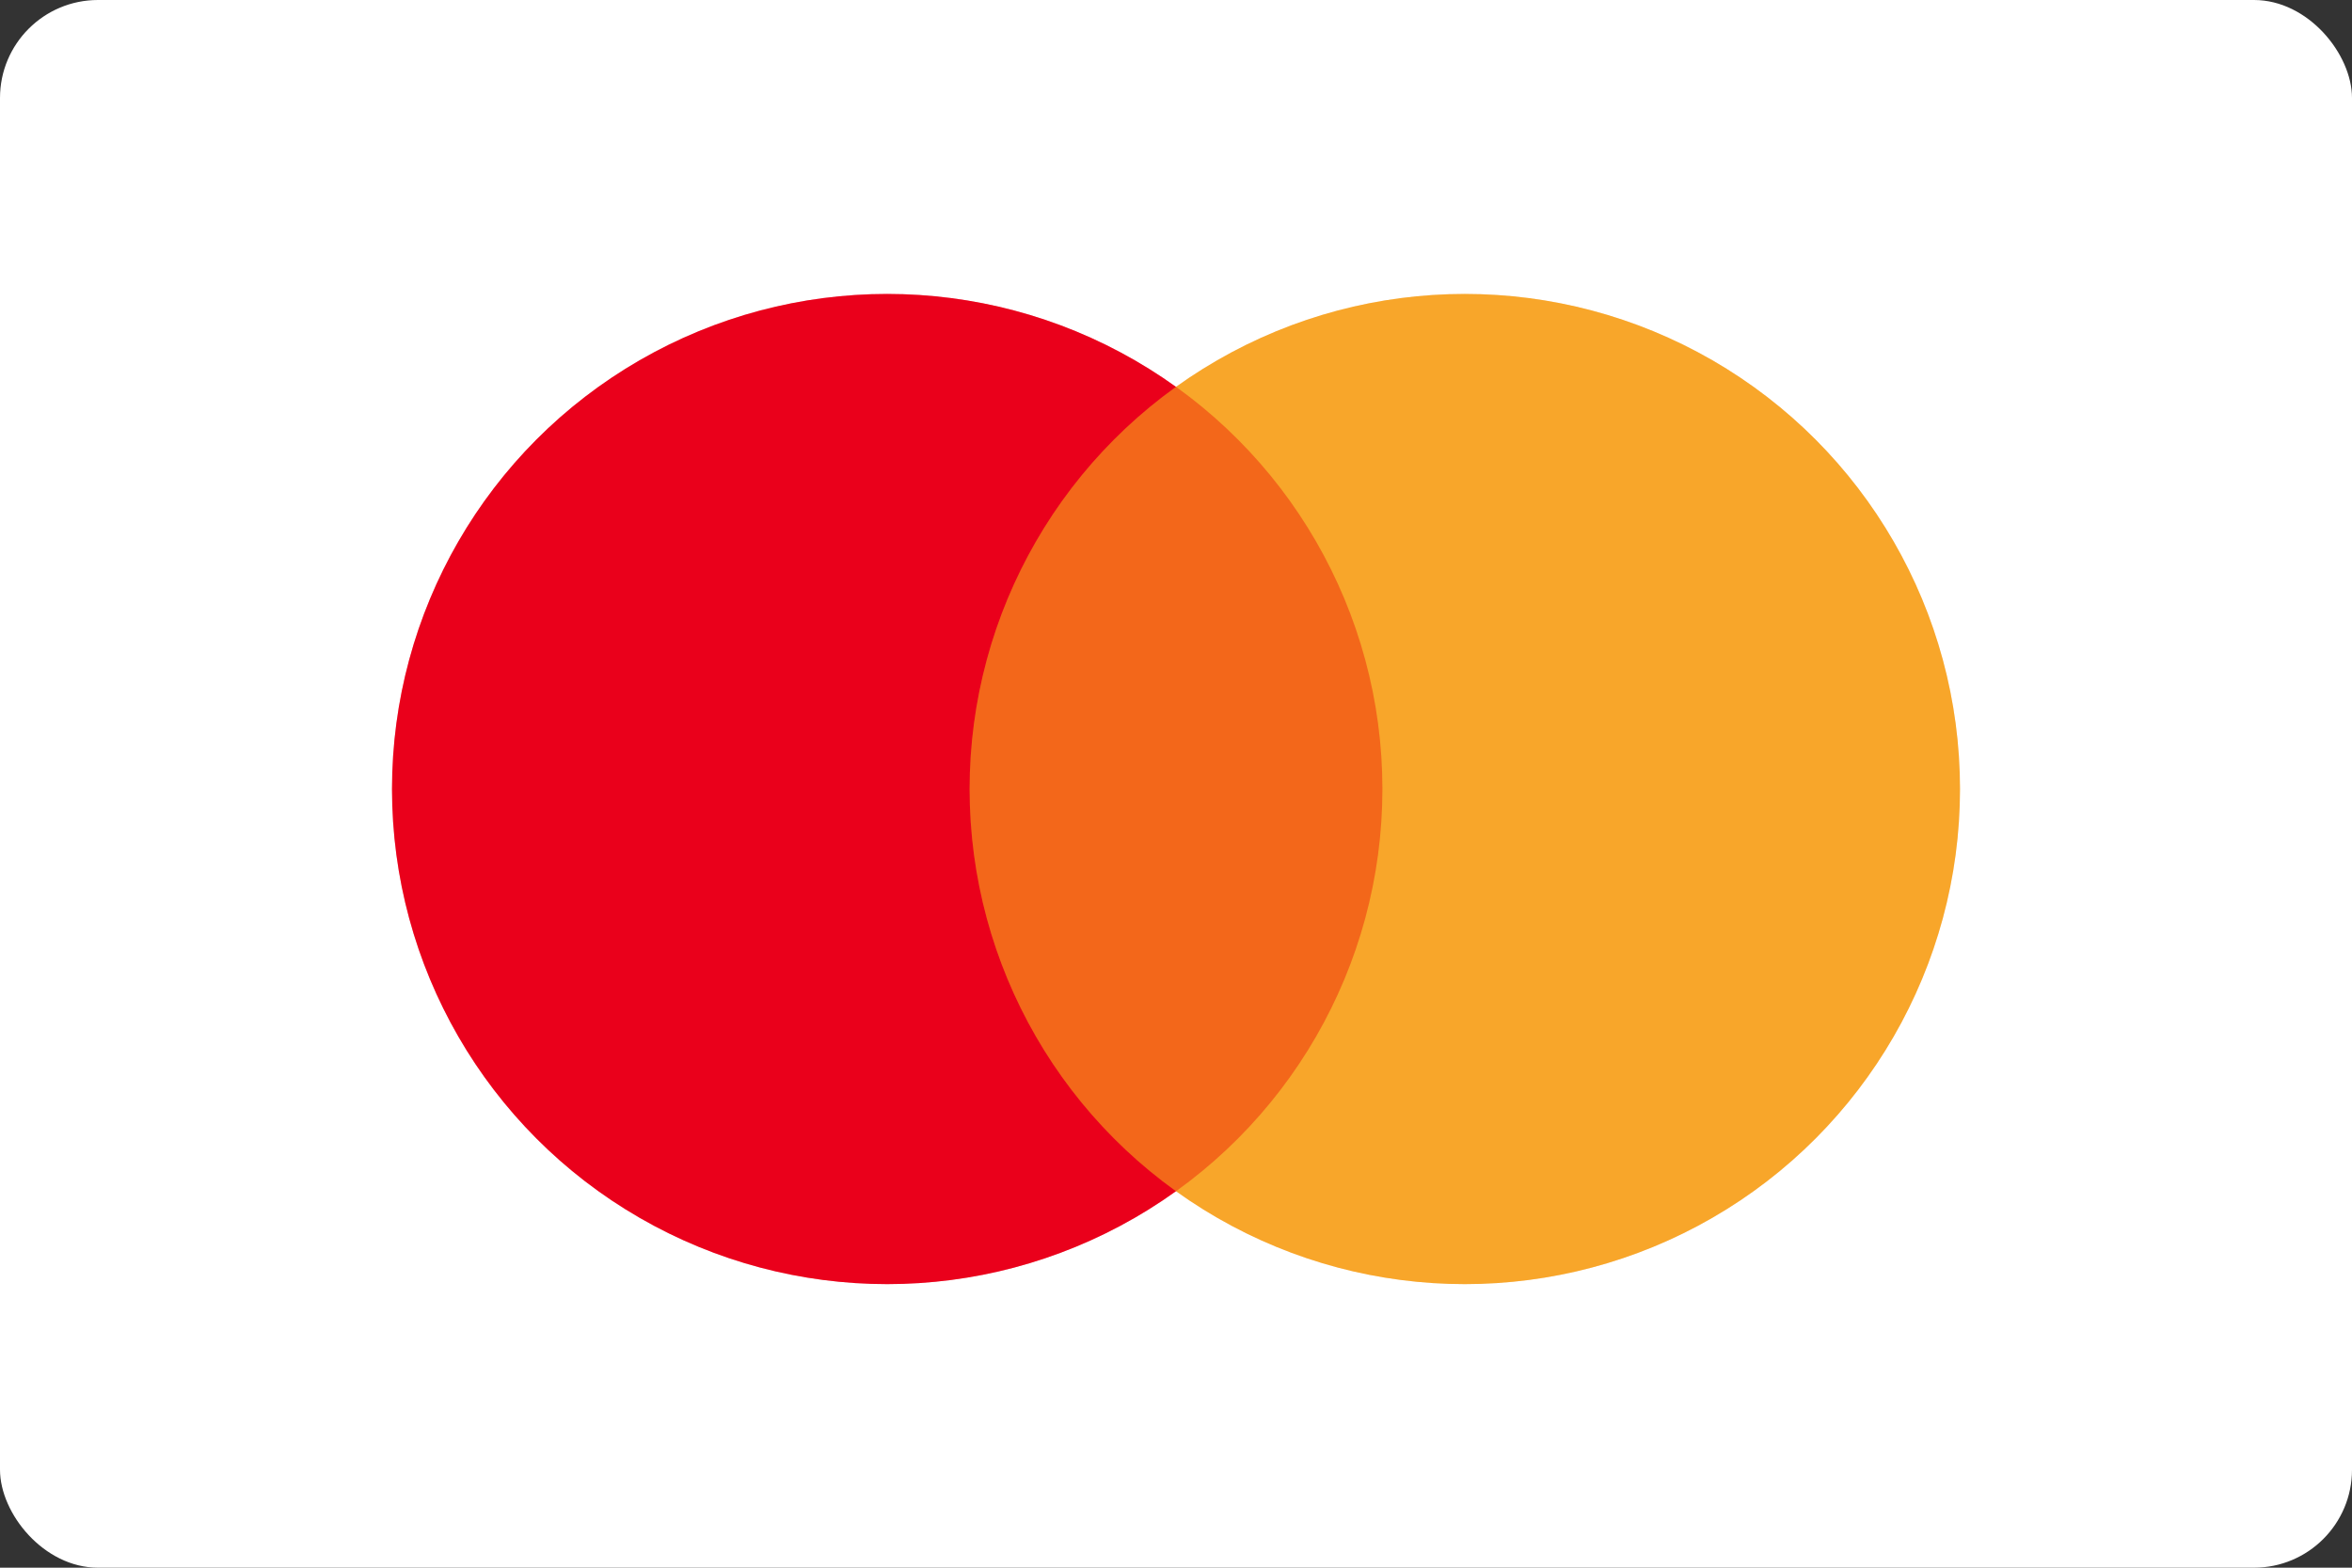 <svg width="24px" height="16px" viewBox="0 0 24 16" version="1.1" xmlns="http://www.w3.org/2000/svg" xmlns:xlink="http://www.w3.org/1999/xlink"><rect x="0" y="0" width="24" height="16" fill="#333333" stroke="none"/><g id="Parcours-1C-B" stroke="none" stroke-width="1" fill="none" fill-rule="evenodd"><g id="mobile-1C-Paiement-V1" transform="translate(-269, -313)"><g id="mastercard" transform="translate(269, 313)"><rect id="Rectangle" fill="#FFFFFF" x="0" y="0" width="24" height="16" rx="1"></rect> <g id="Group-6" transform="translate(4, 3)"><circle id="Oval-4-Copy" fill="#EA001B" cx="5.053" cy="5.053" r="5.053"></circle> <circle id="Oval-4" fill-opacity="0.25" fill="#F79F1A" cx="10.947" cy="5.053" r="5.053"></circle> <circle id="Oval-4-Copy-2" fill-opacity="0.9" fill="#F79F1A" cx="10.947" cy="5.053" r="5.053"></circle> <circle id="Oval-4-Copy-3" fill-opacity="0.3" fill="#EA001B" cx="5.053" cy="5.053" r="5.053"></circle></g></g></g></g></svg>
